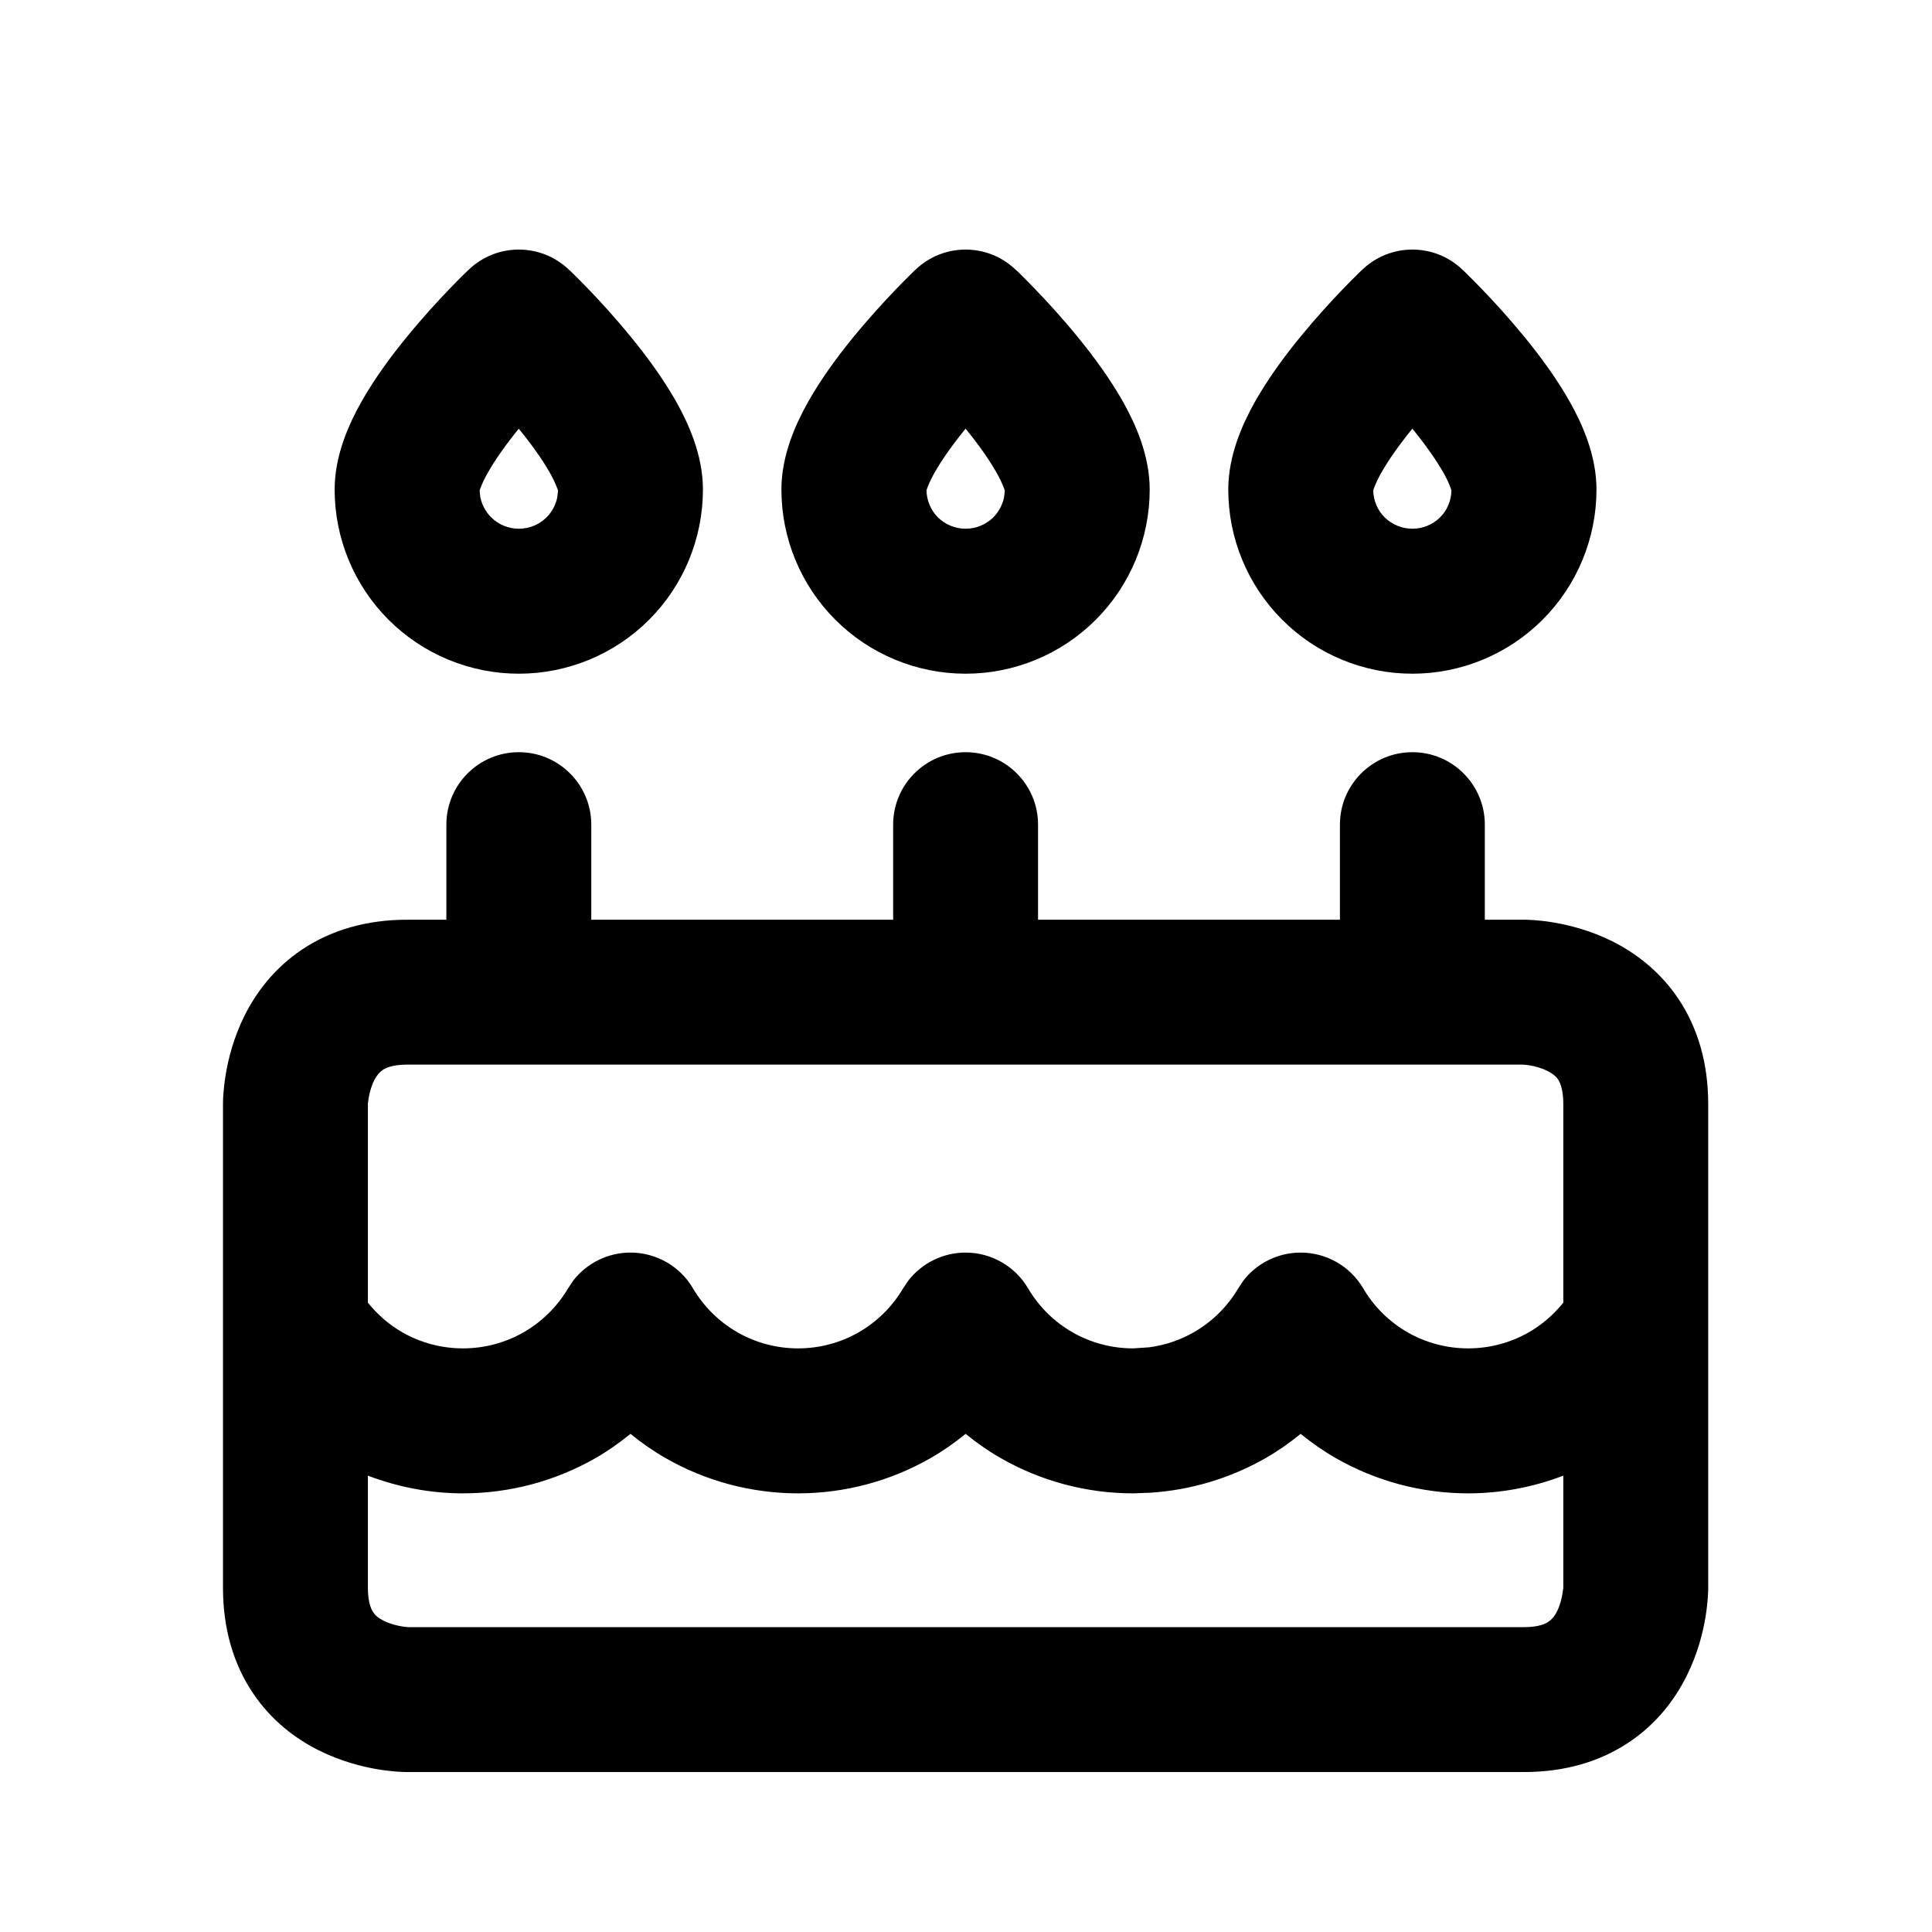 <!--character:105-->
  <svg width="24" height="24" viewBox="0 0 24 24" >
<path d="M19.42 13.713C19.42 13.524 19.375 13.441 19.355 13.409C19.33 13.372 19.29 13.337 19.224 13.304C19.154 13.269 19.072 13.246 19.001 13.234C18.968 13.229 18.942 13.227 18.928 13.226C18.921 13.225 18.918 13.225 18.918 13.225H5.058C4.868 13.225 4.786 13.27 4.755 13.291C4.718 13.316 4.682 13.354 4.648 13.421C4.613 13.491 4.591 13.572 4.579 13.644C4.574 13.674 4.572 13.698 4.57 13.713V13.719L4.569 13.727C4.569 13.726 4.57 13.725 4.57 13.723V16.182C4.689 16.33 4.833 16.456 4.999 16.551C5.228 16.682 5.487 16.75 5.751 16.75C6.015 16.75 6.274 16.682 6.503 16.551C6.732 16.42 6.923 16.231 7.057 16.004L7.123 15.905C7.292 15.689 7.553 15.56 7.832 15.56C8.151 15.56 8.447 15.729 8.608 16.004C8.742 16.231 8.933 16.42 9.162 16.551C9.391 16.682 9.65 16.75 9.914 16.75C10.178 16.75 10.437 16.682 10.666 16.551C10.895 16.42 11.085 16.231 11.219 16.004L11.286 15.905C11.455 15.689 11.716 15.56 11.995 15.56C12.314 15.56 12.609 15.729 12.771 16.004C12.904 16.231 13.095 16.42 13.324 16.551C13.553 16.682 13.812 16.75 14.076 16.75L14.273 16.737C14.467 16.712 14.656 16.649 14.828 16.551C15.057 16.42 15.248 16.231 15.382 16.004L15.448 15.905C15.617 15.689 15.878 15.56 16.157 15.56C16.476 15.56 16.772 15.729 16.934 16.004C17.067 16.231 17.258 16.42 17.486 16.551C17.715 16.682 17.975 16.75 18.238 16.75C18.502 16.75 18.761 16.682 18.99 16.551C19.156 16.456 19.301 16.33 19.42 16.182V13.713ZM5.826 3.347C6.173 3.018 6.716 3.018 7.064 3.347L7.064 3.348L7.066 3.349C7.068 3.35 7.069 3.352 7.07 3.354C7.074 3.357 7.08 3.361 7.086 3.367C7.098 3.379 7.115 3.396 7.137 3.417C7.18 3.459 7.239 3.519 7.311 3.593C7.452 3.74 7.643 3.947 7.836 4.184C8.026 4.416 8.235 4.697 8.4 4.99C8.552 5.26 8.732 5.653 8.732 6.081C8.732 6.688 8.492 7.27 8.063 7.699C7.634 8.128 7.052 8.369 6.445 8.369C5.839 8.369 5.256 8.128 4.827 7.699C4.398 7.27 4.157 6.688 4.157 6.081C4.157 5.653 4.338 5.26 4.49 4.99C4.656 4.697 4.864 4.416 5.055 4.184C5.248 3.947 5.439 3.74 5.58 3.593C5.651 3.519 5.71 3.459 5.753 3.417C5.774 3.396 5.792 3.379 5.805 3.367C5.811 3.361 5.816 3.357 5.819 3.354C5.821 3.352 5.822 3.35 5.823 3.349L5.825 3.348L5.826 3.347ZM11.376 3.347C11.723 3.018 12.266 3.018 12.613 3.347L12.614 3.348L12.616 3.349C12.617 3.35 12.619 3.352 12.621 3.354C12.625 3.357 12.63 3.361 12.636 3.367C12.648 3.379 12.665 3.396 12.687 3.417C12.729 3.459 12.789 3.519 12.86 3.593C13.002 3.74 13.193 3.947 13.386 4.184C13.576 4.416 13.785 4.697 13.95 4.99C14.102 5.26 14.282 5.653 14.282 6.081C14.282 6.688 14.041 7.27 13.612 7.699C13.183 8.128 12.602 8.369 11.995 8.369C11.389 8.369 10.806 8.128 10.377 7.699C9.948 7.27 9.707 6.688 9.707 6.081C9.707 5.653 9.888 5.26 10.04 4.99C10.205 4.697 10.414 4.416 10.604 4.184C10.798 3.947 10.989 3.74 11.13 3.593C11.201 3.519 11.261 3.459 11.304 3.417C11.325 3.396 11.342 3.379 11.354 3.367C11.361 3.361 11.366 3.357 11.369 3.354L11.376 3.347ZM16.926 3.347C17.273 3.018 17.817 3.018 18.164 3.347L18.171 3.354C18.175 3.357 18.18 3.361 18.186 3.367C18.198 3.379 18.215 3.396 18.236 3.417C18.279 3.459 18.339 3.519 18.41 3.593C18.552 3.74 18.742 3.947 18.936 4.184C19.126 4.416 19.335 4.697 19.5 4.99C19.652 5.26 19.832 5.653 19.832 6.081C19.832 6.688 19.591 7.27 19.162 7.699C18.733 8.128 18.151 8.369 17.545 8.369C16.939 8.369 16.357 8.128 15.928 7.699C15.499 7.27 15.258 6.688 15.258 6.081C15.258 5.653 15.438 5.26 15.59 4.99C15.755 4.697 15.964 4.416 16.154 4.184C16.348 3.947 16.538 3.74 16.68 3.593C16.751 3.519 16.811 3.459 16.854 3.417C16.875 3.396 16.892 3.379 16.904 3.367C16.91 3.361 16.915 3.357 16.919 3.354L16.926 3.347ZM6.444 5.326C6.289 5.516 6.153 5.707 6.059 5.874C5.977 6.018 5.961 6.088 5.958 6.095L5.967 6.177C5.986 6.27 6.032 6.357 6.101 6.426C6.192 6.517 6.316 6.568 6.445 6.568C6.575 6.568 6.699 6.517 6.79 6.426C6.859 6.357 6.904 6.27 6.923 6.177L6.932 6.095C6.929 6.088 6.912 6.018 6.831 5.874C6.737 5.707 6.6 5.516 6.444 5.326ZM11.995 5.325C11.84 5.515 11.703 5.706 11.608 5.874C11.534 6.007 11.514 6.076 11.509 6.092C11.512 6.217 11.562 6.337 11.65 6.426C11.742 6.517 11.866 6.568 11.995 6.568C12.124 6.568 12.248 6.517 12.34 6.426C12.408 6.357 12.454 6.27 12.473 6.177L12.482 6.095C12.478 6.087 12.462 6.018 12.381 5.874C12.287 5.707 12.15 5.515 11.995 5.325ZM17.545 5.325C17.39 5.515 17.253 5.707 17.158 5.874C17.084 6.007 17.064 6.076 17.059 6.092C17.061 6.217 17.111 6.337 17.2 6.426C17.292 6.517 17.416 6.568 17.545 6.568C17.674 6.568 17.798 6.517 17.89 6.426C17.979 6.337 18.028 6.217 18.03 6.092C18.025 6.076 18.006 6.006 17.932 5.874C17.837 5.707 17.7 5.515 17.545 5.325ZM4.57 19.725C4.57 19.914 4.615 19.997 4.636 20.028C4.66 20.065 4.7 20.101 4.767 20.134C4.837 20.169 4.917 20.191 4.988 20.203C5.021 20.209 5.047 20.211 5.062 20.212C5.068 20.212 5.072 20.213 5.072 20.213H18.933C19.122 20.213 19.204 20.167 19.235 20.146C19.272 20.122 19.309 20.083 19.342 20.017C19.377 19.947 19.398 19.865 19.41 19.794L19.42 19.724V18.331C19.044 18.475 18.644 18.551 18.238 18.551C17.661 18.551 17.094 18.4 16.593 18.113C16.439 18.025 16.294 17.923 16.157 17.812C16.02 17.923 15.876 18.025 15.722 18.113C15.283 18.364 14.794 18.51 14.292 18.543L14.076 18.551C13.499 18.551 12.932 18.4 12.431 18.113C12.277 18.025 12.132 17.923 11.995 17.812C11.858 17.923 11.714 18.025 11.56 18.113C11.059 18.4 10.491 18.551 9.914 18.551C9.337 18.551 8.769 18.4 8.268 18.113C8.114 18.025 7.969 17.923 7.832 17.812C7.695 17.923 7.551 18.025 7.398 18.113C6.896 18.4 6.328 18.551 5.751 18.551C5.346 18.551 4.946 18.474 4.57 18.331V19.725ZM21.22 19.725H20.32C21.163 19.725 21.216 19.724 21.22 19.725V19.743C21.22 19.751 21.219 19.76 21.219 19.77C21.218 19.791 21.217 19.818 21.215 19.849C21.21 19.91 21.202 19.993 21.186 20.09C21.154 20.279 21.09 20.545 20.951 20.821C20.811 21.102 20.587 21.409 20.233 21.645C19.875 21.884 19.437 22.013 18.933 22.013H5.058V21.112C5.058 21.999 5.058 22.012 5.058 22.013H5.039C5.032 22.013 5.022 22.012 5.012 22.012C4.991 22.011 4.965 22.01 4.934 22.008C4.872 22.003 4.789 21.995 4.692 21.979C4.503 21.947 4.238 21.882 3.961 21.744C3.681 21.604 3.373 21.38 3.138 21.026C2.899 20.668 2.77 20.229 2.77 19.725V13.713H3.67C2.787 13.713 2.77 13.713 2.77 13.713V13.704C2.77 13.701 2.771 13.698 2.771 13.694C2.771 13.687 2.77 13.677 2.771 13.667C2.771 13.646 2.773 13.62 2.775 13.589C2.78 13.527 2.788 13.444 2.804 13.348C2.835 13.159 2.9 12.893 3.038 12.616C3.178 12.336 3.403 12.028 3.756 11.793C4.115 11.554 4.553 11.425 5.058 11.425H5.545V10.244C5.545 9.747 5.948 9.344 6.445 9.344C6.942 9.344 7.345 9.747 7.345 10.244V11.425H11.095V10.244C11.095 9.747 11.498 9.344 11.995 9.344C12.492 9.344 12.895 9.747 12.895 10.244V11.425H16.645V10.244C16.645 9.747 17.048 9.344 17.545 9.344C18.042 9.344 18.445 9.747 18.445 10.244V11.425H18.933V11.885C18.933 11.425 18.932 11.425 18.933 11.425H18.951C18.959 11.425 18.968 11.425 18.978 11.426C18.998 11.427 19.026 11.428 19.057 11.43C19.118 11.434 19.201 11.443 19.297 11.459C19.486 11.491 19.752 11.555 20.028 11.693C20.308 11.833 20.616 12.058 20.852 12.411C21.091 12.77 21.22 13.209 21.22 13.713V19.725Z" />
</svg>